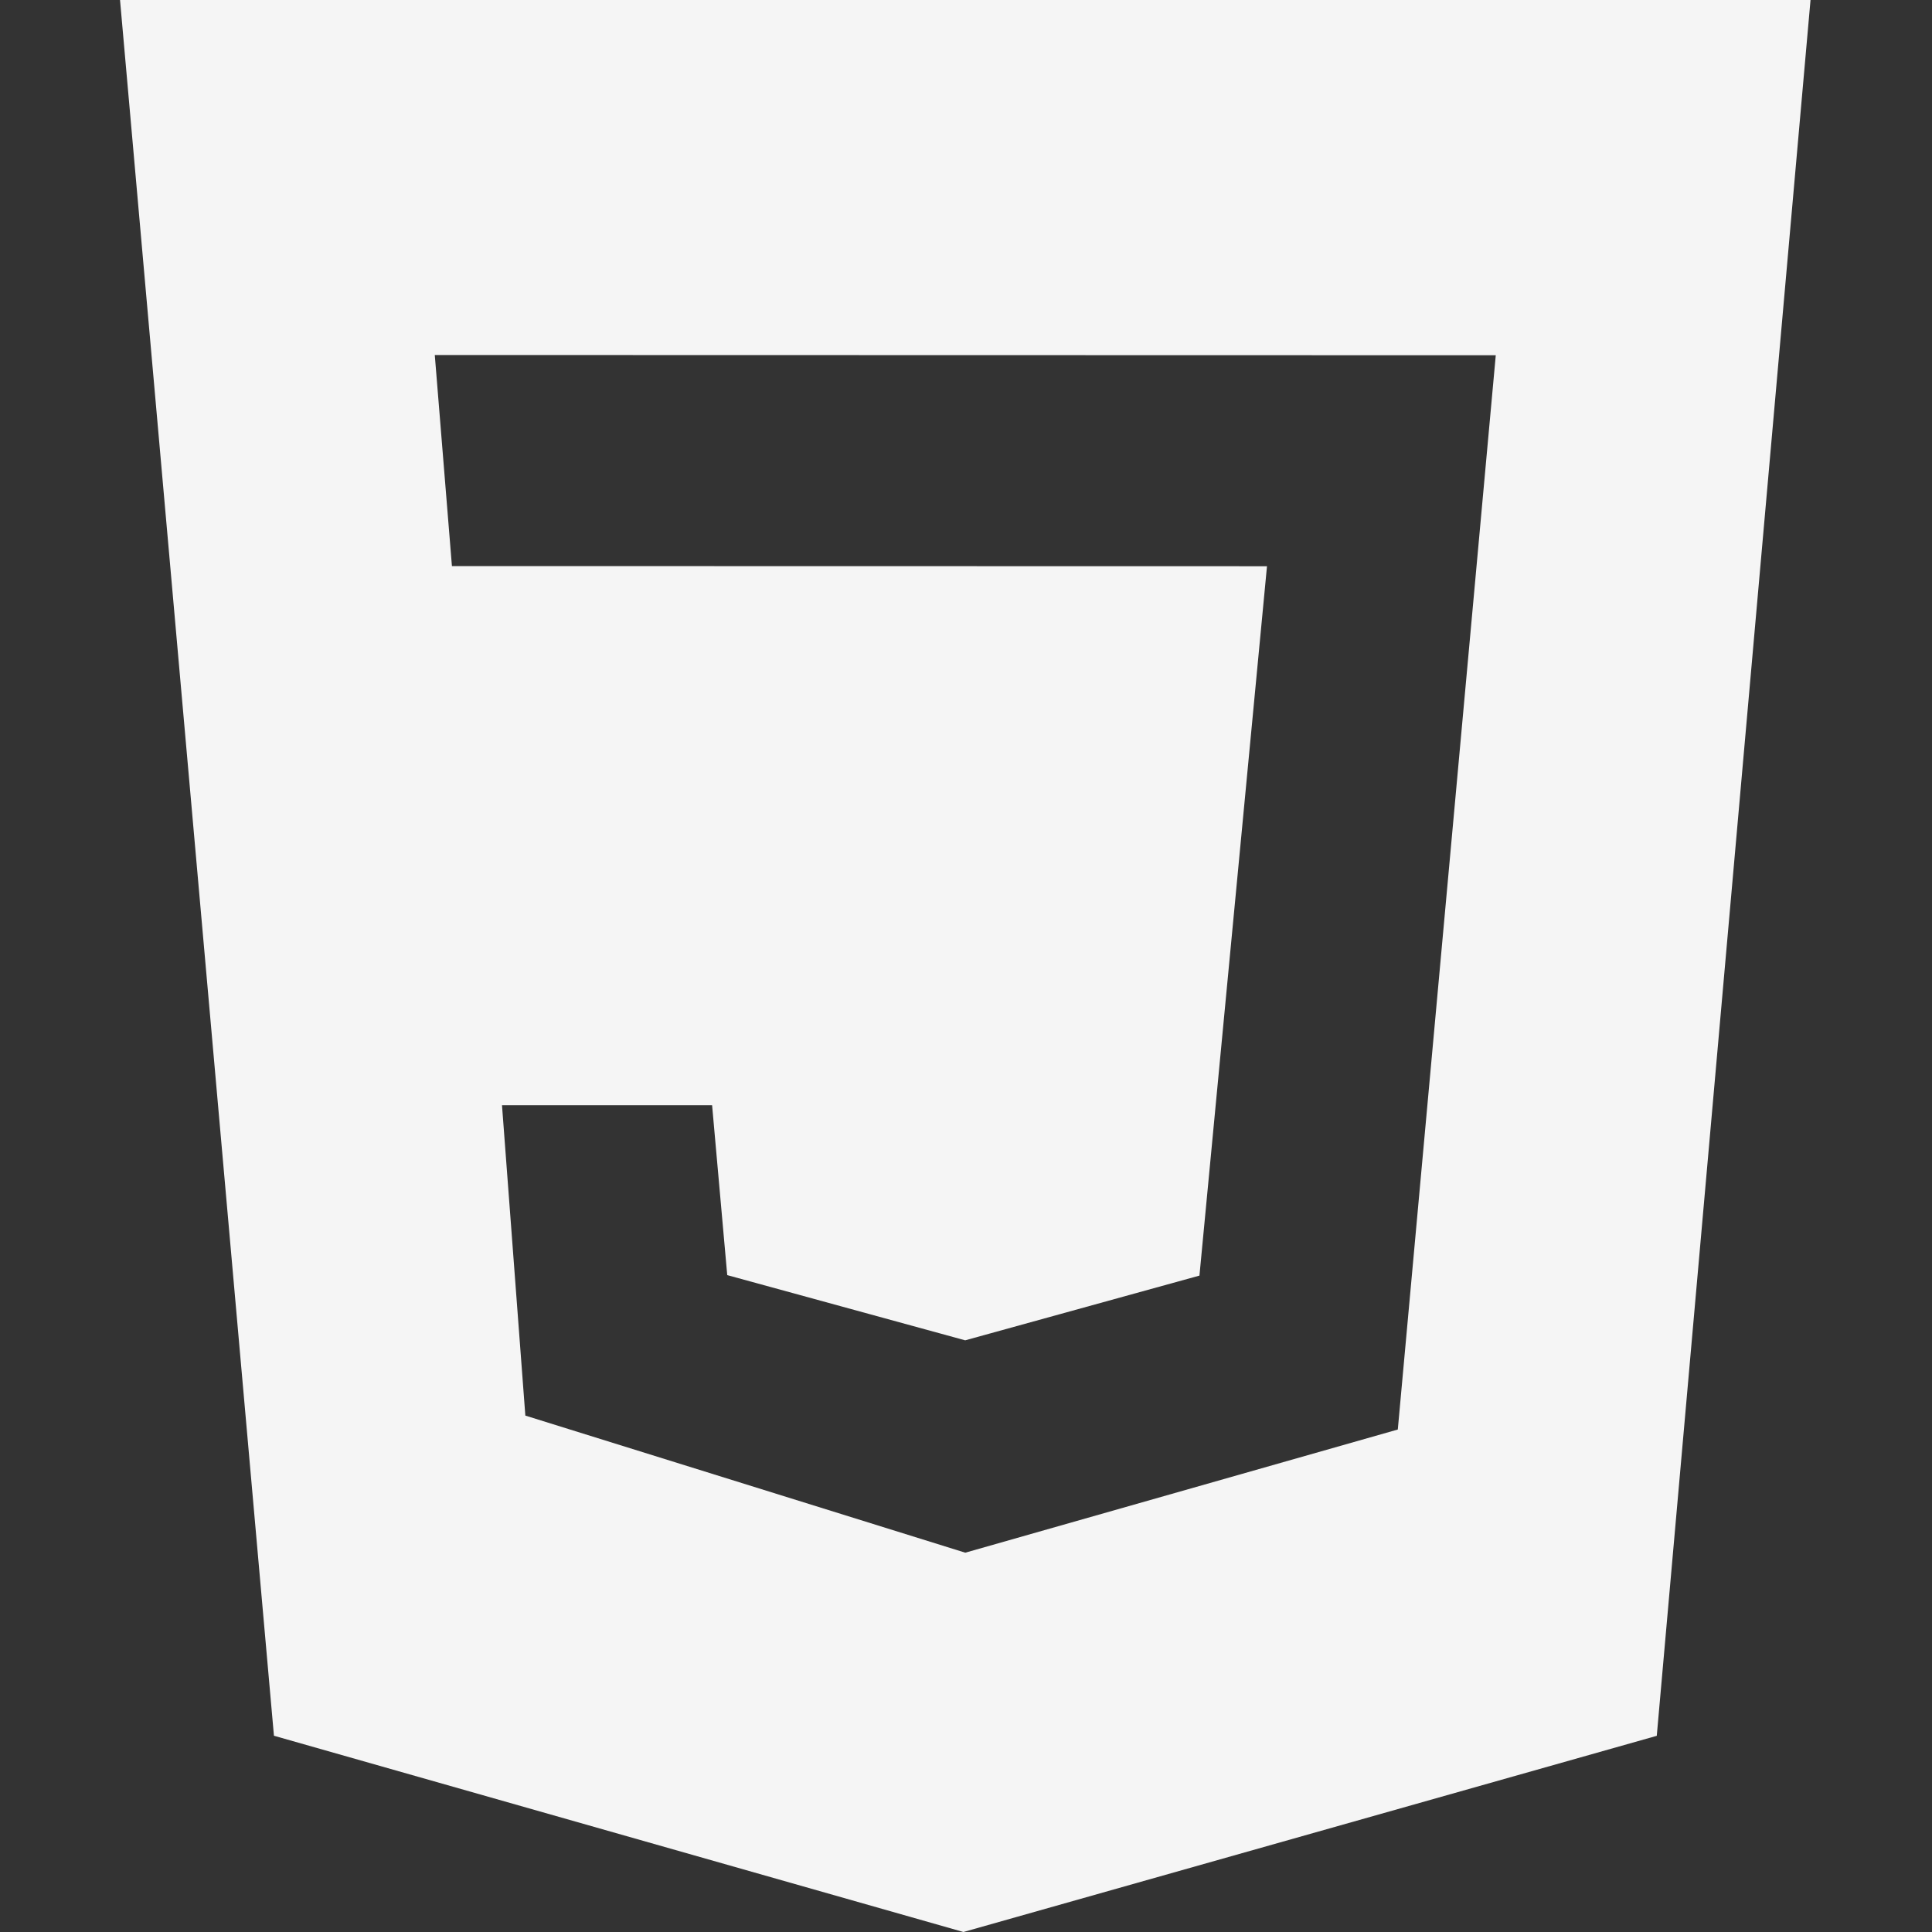 <svg width="24" height="24" viewBox="0 0 24 24" fill="none" xmlns="http://www.w3.org/2000/svg">
<rect x="0" y="0" width="24" height="24" fill="#333333" stroke="none"/>
<g clip-path="url(#clip0_55_3140)">
<path fill-rule="evenodd" clip-rule="evenodd" d="M22.491 0H1.491L3.403 21.562L11.968 24L20.581 21.563L22.491 0ZM5.401 4.41L18.581 4.413L17.364 17.758L11.991 19.288L6.526 17.585L6.236 13.73H8.846L9.034 15.84L11.99 16.65L14.9 15.846L15.739 7.034L5.614 7.032L5.401 4.41Z" fill="white" fill-opacity="0.949"/>
</g>
<defs>
<clipPath id="clip0_55_3140">
<rect width="24" height="24" fill="white" transform="translate(-0.009)"/>
</clipPath>
</defs>
</svg>
